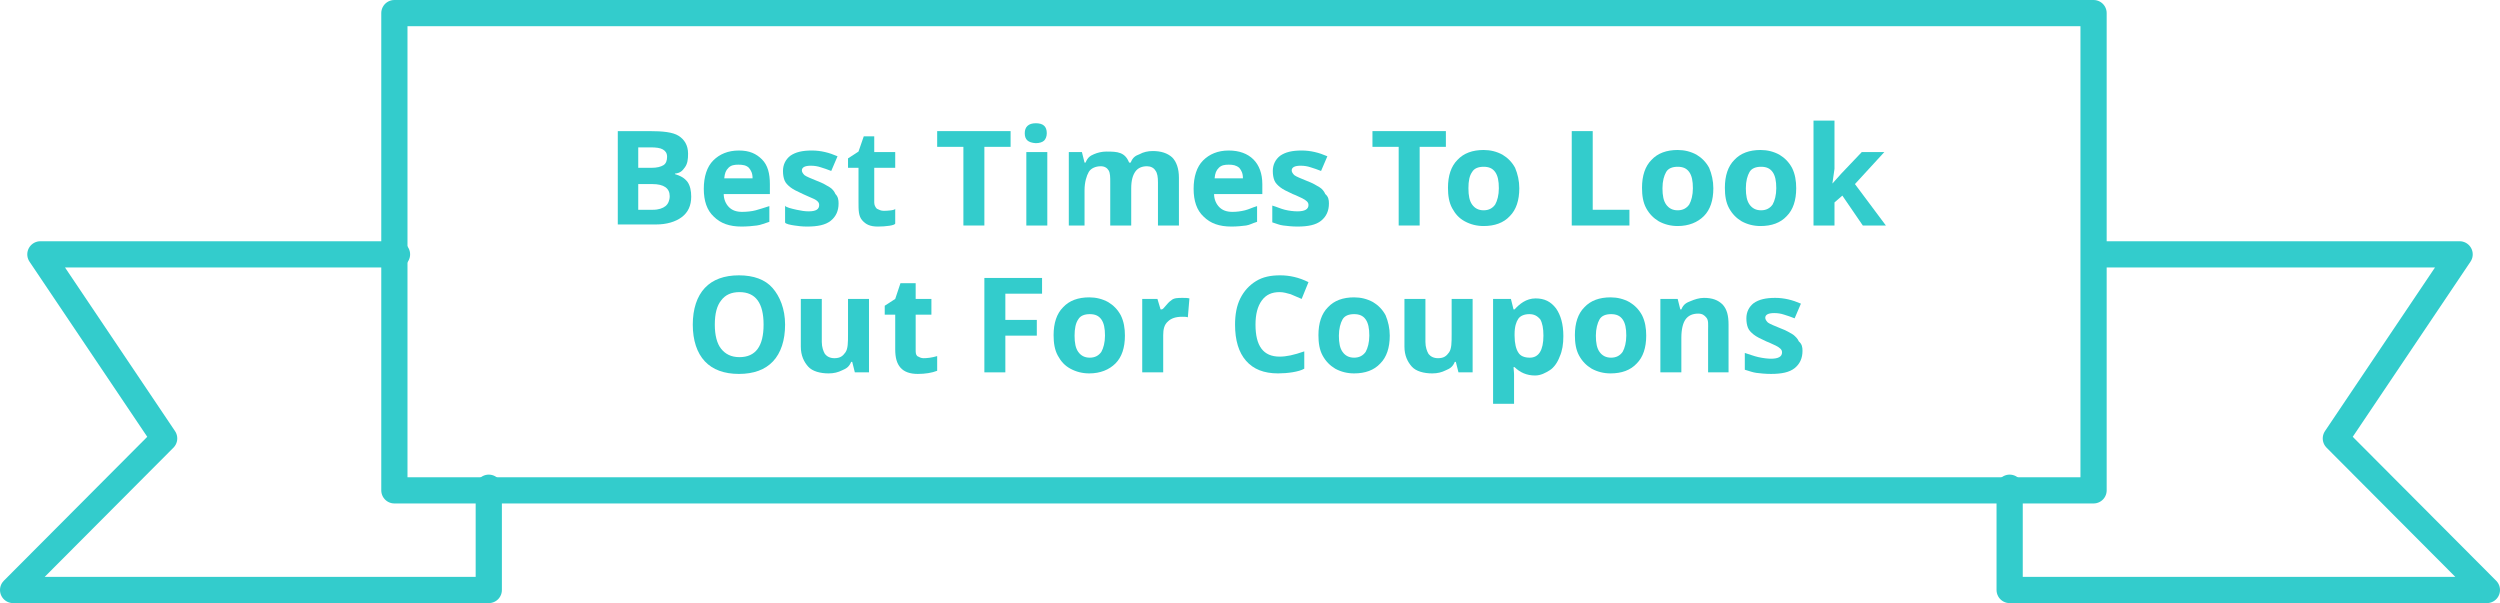 <!-- Generator: Adobe Illustrator 19.0.0, SVG Export Plug-In  -->
<svg version="1.1"
	 xmlns="http://www.w3.org/2000/svg" xmlns:xlink="http://www.w3.org/1999/xlink" xmlns:a="http://ns.adobe.com/AdobeSVGViewerExtensions/3.0/"
	 x="0px" y="0px" width="476.7px" height="115px" viewBox="0 0 476.7 115" style="enable-background:new 0 0 476.7 115;"
	 xml:space="preserve">
<style type="text/css">
	.st0{fill:#33CCCC;}
	.st1{fill:none;stroke:#33CCCC;stroke-width:5;stroke-linecap:round;stroke-linejoin:round;stroke-miterlimit:10;}
</style>
<defs>
</defs>
<g>
	<g>
		<path class="st0" d="M117.7,25h6.1c2.6,0,4.5,0.2,5.6,0.9s1.8,1.8,1.8,3.4c0,1.1-0.1,1.9-0.6,2.6c-0.5,0.7-0.9,1.1-1.9,1.2v0.1
			c1,0.3,1.8,0.7,2.4,1.5c0.5,0.7,0.7,1.7,0.7,2.8c0,1.7-0.6,3-1.8,3.9c-1.2,0.9-2.9,1.4-4.9,1.4h-7.3V25z M121.7,32h2.5
			c1.1,0,1.8-0.2,2.3-0.5s0.7-0.9,0.7-1.6c0-0.7-0.3-1.1-0.8-1.4c-0.5-0.3-1.3-0.4-2.4-0.4h-2.3V32z M121.7,35v5h2.8
			c1.1,0,1.9-0.3,2.4-0.7c0.5-0.4,0.8-1.1,0.8-1.9c0-1.5-1.1-2.3-3.3-2.3H121.7z"/>
		<path class="st0" d="M141.4,43.2c-2.3,0-4-0.6-5.3-1.9c-1.3-1.2-1.9-3-1.9-5.3c0-2.3,0.6-4.2,1.8-5.4s2.8-1.9,4.9-1.9
			c2,0,3.3,0.6,4.4,1.7s1.5,2.7,1.5,4.7V37H138c0,1,0.4,1.9,1,2.5c0.6,0.6,1.4,0.9,2.5,0.9c0.8,0,1.9-0.1,2.6-0.3
			c0.8-0.2,1.6-0.5,2.6-0.8v3c-1,0.3-1.6,0.6-2.4,0.7C143.6,43.1,142.4,43.2,141.4,43.2z M140.8,31.4c-0.8,0-1.4,0.1-1.9,0.6
			c-0.5,0.5-0.7,1-0.8,2h5.4c0-1-0.3-1.5-0.7-2C142.3,31.5,141.6,31.4,140.8,31.4z"/>
		<path class="st0" d="M159.9,38.8c0,1.4-0.5,2.5-1.5,3.3c-1,0.8-2.5,1.1-4.5,1.1c-1,0-1.7-0.1-2.4-0.2s-1.8-0.3-1.8-0.6v-3.2
			c0,0.3,1.3,0.6,2.2,0.8s1.6,0.3,2.3,0.3c1.4,0,2-0.4,2-1.2c0-0.3-0.1-0.5-0.3-0.7c-0.2-0.2-0.5-0.4-1-0.6
			c-0.5-0.2-1.1-0.5-1.8-0.8c-1.1-0.5-1.9-0.9-2.4-1.3c-0.5-0.4-0.9-0.8-1.1-1.3c-0.2-0.5-0.3-1.1-0.3-1.8c0-1.2,0.5-2.2,1.4-2.9
			c1-0.7,2.3-1,4.1-1c1.7,0,3.3,0.4,4.9,1.1l-1.2,2.8c-0.7-0.3-1.4-0.5-2-0.7s-1.2-0.3-1.9-0.3c-1.1,0-1.7,0.3-1.7,0.9
			c0,0.3,0.2,0.6,0.5,0.9c0.4,0.3,1.2,0.6,2.4,1.1c1.1,0.4,1.9,0.9,2.4,1.2s0.9,0.8,1.1,1.3C159.8,37.5,159.9,38.1,159.9,38.8z"/>
		<path class="st0" d="M168.5,40.2c0.7,0,2.2-0.1,2.2-0.4v2.8c0,0.4-1.9,0.6-3.3,0.6c-1.5,0-2.3-0.4-3-1.2c-0.7-0.8-0.7-1.9-0.7-3.5
			V32h-2v-1.8l2-1.3l1-2.9h2v3h4v3h-4v6.6c0,0.5,0.2,0.9,0.5,1.2C167.6,40,168,40.2,168.5,40.2z"/>
		<path class="st0" d="M187.7,43h-4V28h-5v-3h14v3h-5V43z"/>
		<path class="st0" d="M195.4,25.4c0-1.2,0.7-1.9,2.1-1.9c1.4,0,2.1,0.6,2.1,1.9c0,0.6-0.2,1.1-0.5,1.4c-0.3,0.3-0.9,0.5-1.6,0.5
			C196,27.2,195.4,26.6,195.4,25.4z M199.7,43h-4V29h4V43z"/>
		<path class="st0" d="M215.7,43h-4v-8.2c0-1,0-1.8-0.3-2.3c-0.3-0.5-0.8-0.8-1.5-0.8c-1,0-1.9,0.4-2.3,1.1
			c-0.4,0.7-0.8,1.9-0.8,3.5V43h-3V29h2.5l0.5,2h0.2c0.4-1,0.9-1.3,1.6-1.6s1.5-0.5,2.4-0.5c2.1,0,3.5,0.1,4.3,2.1h0.3
			c0.4-1,0.9-1.3,1.7-1.6c0.7-0.4,1.6-0.6,2.5-0.6c1.6,0,2.8,0.4,3.7,1.2c0.8,0.8,1.3,2.1,1.3,3.9V43h-4v-8.2c0-1-0.1-1.8-0.5-2.3
			c-0.3-0.5-0.9-0.8-1.6-0.8c-0.9,0-1.7,0.3-2.2,1c-0.5,0.7-0.8,1.7-0.8,3.2V43z"/>
		<path class="st0" d="M234.8,43.2c-2.3,0-4-0.6-5.3-1.9c-1.3-1.2-1.9-3-1.9-5.3c0-2.3,0.6-4.2,1.8-5.4s2.8-1.9,4.9-1.9
			c2,0,3.6,0.6,4.7,1.7c1.1,1.1,1.7,2.7,1.7,4.7V37h-9.2c0,1,0.4,1.9,1,2.5s1.4,0.9,2.5,0.9c0.8,0,1.6-0.1,2.4-0.3
			c0.8-0.2,1.3-0.5,2.3-0.8v3c-1,0.3-1.4,0.6-2.1,0.7C236.8,43.1,235.9,43.2,234.8,43.2z M234.3,31.4c-0.8,0-1.4,0.1-1.9,0.6
			c-0.5,0.5-0.7,1-0.8,2h5.4c0-1-0.3-1.5-0.7-2C235.7,31.5,235.1,31.4,234.3,31.4z"/>
		<path class="st0" d="M253.4,38.8c0,1.4-0.5,2.5-1.5,3.3c-1,0.8-2.5,1.1-4.5,1.1c-1,0-1.9-0.1-2.7-0.2s-1.1-0.3-2.1-0.6v-3.2
			c1,0.3,1.6,0.6,2.4,0.8s1.7,0.3,2.4,0.3c1.4,0,2.1-0.4,2.1-1.2c0-0.3-0.1-0.5-0.3-0.7c-0.2-0.2-0.5-0.4-0.9-0.6
			c-0.5-0.2-1-0.5-1.8-0.8c-1.1-0.5-1.9-0.9-2.4-1.3c-0.5-0.4-0.9-0.8-1.1-1.3c-0.2-0.5-0.3-1.1-0.3-1.8c0-1.2,0.5-2.2,1.4-2.9
			c1-0.7,2.3-1,4.1-1c1.7,0,3.3,0.4,4.9,1.1l-1.2,2.8c-0.7-0.3-1.4-0.5-2-0.7s-1.2-0.3-1.9-0.3c-1.1,0-1.7,0.3-1.7,0.9
			c0,0.3,0.2,0.6,0.5,0.9c0.4,0.3,1.2,0.6,2.4,1.1c1.1,0.4,1.9,0.9,2.4,1.2s0.9,0.8,1.1,1.3C253.3,37.5,253.4,38.1,253.4,38.8z"/>
		<path class="st0" d="M270.7,43h-4V28h-5v-3h14v3h-5V43z"/>
		<path class="st0" d="M289.7,35.9c0,2.3-0.6,4.1-1.8,5.3c-1.2,1.3-2.9,1.9-5,1.9c-1.3,0-2.5-0.3-3.6-0.9s-1.8-1.4-2.4-2.5
			c-0.6-1.1-0.8-2.4-0.8-3.9c0-2.3,0.6-4.1,1.8-5.3c1.2-1.3,2.9-1.9,5-1.9c1.3,0,2.5,0.3,3.6,0.9c1,0.6,1.8,1.4,2.4,2.5
			C289.4,33.2,289.7,34.5,289.7,35.9z M280,35.9c0,1.4,0.2,2.4,0.7,3.1c0.5,0.7,1.2,1.1,2.2,1.1c1,0,1.7-0.4,2.2-1.1
			c0.4-0.7,0.7-1.8,0.7-3.1c0-1.4-0.2-2.4-0.7-3.1c-0.5-0.7-1.2-1-2.2-1c-1,0-1.8,0.3-2.2,1C280.2,33.5,280,34.5,280,35.9z"/>
		<path class="st0" d="M299.7,43V25h4v15h7v3H299.7z"/>
		<path class="st0" d="M326.7,35.9c0,2.3-0.6,4.1-1.8,5.3s-2.9,1.9-5,1.9c-1.3,0-2.5-0.3-3.6-0.9c-1-0.6-1.8-1.4-2.4-2.5
			c-0.6-1.1-0.8-2.4-0.8-3.9c0-2.3,0.6-4.1,1.8-5.3c1.2-1.3,2.9-1.9,5-1.9c1.3,0,2.5,0.3,3.6,0.9c1,0.6,1.8,1.4,2.4,2.5
			C326.4,33.2,326.7,34.5,326.7,35.9z M317,35.9c0,1.4,0.2,2.4,0.7,3.1c0.5,0.7,1.2,1.1,2.2,1.1c1,0,1.7-0.4,2.2-1.1
			c0.4-0.7,0.7-1.8,0.7-3.1c0-1.4-0.2-2.4-0.7-3.1s-1.2-1-2.2-1c-1,0-1.8,0.3-2.2,1S317,34.5,317,35.9z"/>
		<path class="st0" d="M342.5,35.9c0,2.3-0.6,4.1-1.8,5.3c-1.2,1.3-2.9,1.9-5,1.9c-1.3,0-2.5-0.3-3.6-0.9c-1-0.6-1.8-1.4-2.4-2.5
			c-0.6-1.1-0.8-2.4-0.8-3.9c0-2.3,0.6-4.1,1.8-5.3c1.2-1.3,2.9-1.9,5-1.9c1.3,0,2.5,0.3,3.6,0.9c1,0.6,1.8,1.4,2.4,2.5
			C342.3,33.2,342.5,34.5,342.5,35.9z M332.9,35.9c0,1.4,0.2,2.4,0.7,3.1c0.5,0.7,1.2,1.1,2.2,1.1c1,0,1.7-0.4,2.2-1.1
			c0.4-0.7,0.7-1.8,0.7-3.1c0-1.4-0.2-2.4-0.7-3.1c-0.5-0.7-1.2-1-2.2-1c-1,0-1.8,0.3-2.2,1S332.9,34.5,332.9,35.9z"/>
		<path class="st0" d="M349.4,35l1.7-1.9l3.9-4.1h4.3l-5.6,6.1l5.9,7.9h-4.4l-3.9-5.7l-1.5,1.3V43h-4V23h4v9.2L349.4,35L349.4,35z"
			/>
		<path class="st0" d="M149.7,61.9c0,3-0.8,5.4-2.3,7c-1.5,1.6-3.7,2.4-6.5,2.4c-2.8,0-5-0.8-6.5-2.4s-2.3-4-2.3-7
			c0-3,0.8-5.4,2.3-7c1.5-1.6,3.7-2.4,6.5-2.4c2.8,0,5,0.8,6.4,2.4S149.7,58.9,149.7,61.9z M136.3,61.9c0,2,0.4,3.6,1.2,4.6
			s1.9,1.6,3.5,1.6c3.1,0,4.6-2.1,4.6-6.2c0-4.1-1.5-6.2-4.6-6.2c-1.5,0-2.7,0.5-3.5,1.6C136.7,58.3,136.3,59.8,136.3,61.9z"/>
		<path class="st0" d="M163,71l-0.5-2h-0.2c-0.4,1-1,1.3-1.7,1.6c-0.8,0.4-1.6,0.6-2.6,0.6c-1.6,0-3.1-0.4-3.9-1.3
			c-0.8-0.9-1.4-2.1-1.4-3.8V57h4v8.2c0,1,0.3,1.8,0.6,2.3c0.4,0.5,1,0.8,1.8,0.8c1.1,0,1.6-0.4,2.1-1.1c0.5-0.7,0.5-1.9,0.5-3.5V57
			h4v14H163z"/>
		<path class="st0" d="M176.1,68.3c0.7,0,1.6-0.1,2.6-0.4v2.8c-1,0.4-2.3,0.6-3.7,0.6c-1.5,0-2.6-0.4-3.3-1.2c-0.7-0.8-1-1.9-1-3.5
			V60h-2v-1.7l2-1.3l1-3h2.9v3h3v3h-3v6.7c0,0.5,0,0.9,0.3,1.2C175.3,68.1,175.6,68.3,176.1,68.3z"/>
		<path class="st0" d="M191.7,71h-4V53h11v3h-7v5h6v3h-6V71z"/>
		<path class="st0" d="M214.5,64c0,2.3-0.6,4.1-1.8,5.3s-2.9,1.9-5,1.9c-1.3,0-2.5-0.3-3.6-0.9s-1.8-1.4-2.4-2.5
			c-0.6-1.1-0.8-2.4-0.8-3.9c0-2.3,0.6-4.1,1.8-5.3c1.2-1.3,2.9-1.9,5-1.9c1.3,0,2.5,0.3,3.6,0.9c1,0.6,1.8,1.4,2.4,2.5
			C214.3,61.3,214.5,62.6,214.5,64z M204.9,64c0,1.4,0.2,2.4,0.7,3.1c0.5,0.7,1.2,1.1,2.2,1.1c1,0,1.7-0.4,2.2-1.1
			c0.4-0.7,0.7-1.8,0.7-3.1c0-1.4-0.2-2.4-0.7-3.1s-1.2-1-2.2-1c-1,0-1.8,0.3-2.2,1C205.1,61.6,204.9,62.7,204.9,64z"/>
		<path class="st0" d="M225.5,56.8c0.5,0,0.9,0,1.3,0.1l-0.3,3.6c-0.3-0.1-0.7-0.1-1.1-0.1c-1.2,0-2.1,0.3-2.7,0.9
			c-0.7,0.6-0.9,1.5-0.9,2.6V71h-4V57h2.9l0.6,2h0.2c0.4,0,1-1.2,1.8-1.7C223.8,56.8,224.6,56.8,225.5,56.8z"/>
		<path class="st0" d="M244,55.7c-1.5,0-2.6,0.5-3.4,1.6s-1.2,2.6-1.2,4.6c0,4.1,1.5,6.1,4.6,6.1c1.3,0,2.7-0.3,4.7-1v3.3
			c-1,0.6-3.2,0.9-5,0.9c-2.7,0-4.7-0.8-6.1-2.4c-1.4-1.6-2.1-3.9-2.1-6.9c0-1.9,0.3-3.6,1-5c0.7-1.4,1.7-2.5,3-3.3s2.8-1.1,4.6-1.1
			c1.8,0,3.6,0.4,5.4,1.3l-1.3,3.2c-0.7-0.3-1.4-0.6-2.1-0.9C245.4,55.9,244.7,55.7,244,55.7z"/>
		<path class="st0" d="M265,64c0,2.3-0.6,4.1-1.8,5.3c-1.2,1.3-2.9,1.9-5,1.9c-1.3,0-2.5-0.3-3.6-0.9c-1-0.6-1.8-1.4-2.4-2.5
			c-0.6-1.1-0.8-2.4-0.8-3.9c0-2.3,0.6-4.1,1.8-5.3c1.2-1.3,2.9-1.9,5-1.9c1.3,0,2.5,0.3,3.6,0.9c1,0.6,1.8,1.4,2.4,2.5
			C264.7,61.3,265,62.6,265,64z M255.3,64c0,1.4,0.2,2.4,0.7,3.1c0.5,0.7,1.2,1.1,2.2,1.1c1,0,1.7-0.4,2.2-1.1
			c0.4-0.7,0.7-1.8,0.7-3.1c0-1.4-0.2-2.4-0.7-3.1c-0.5-0.7-1.2-1-2.2-1c-1,0-1.8,0.3-2.2,1S255.3,62.7,255.3,64z"/>
		<path class="st0" d="M278.1,71l-0.5-2h-0.2c-0.4,1-1,1.3-1.7,1.6c-0.8,0.4-1.6,0.6-2.6,0.6c-1.6,0-3.1-0.4-3.9-1.3
			c-0.8-0.9-1.4-2.1-1.4-3.8V57h4v8.2c0,1,0.3,1.8,0.6,2.3c0.4,0.5,1,0.8,1.8,0.8c1.1,0,1.6-0.4,2.1-1.1c0.5-0.7,0.5-1.9,0.5-3.5V57
			h4v14H278.1z"/>
		<path class="st0" d="M292.7,71.6c-1.6,0-2.9-0.6-3.9-1.6h-0.2c0.1,1,0.1,1.4,0.1,1.5V77h-4V57h3.4l0.5,2h0.2c0.9-1,2.2-2.1,4-2.1
			c1.7,0,2.9,0.6,3.9,1.9c0.9,1.3,1.4,3,1.4,5.3c0,1.5-0.2,2.8-0.7,3.9c-0.4,1.1-1.1,2.1-1.9,2.6C294.7,71.1,293.8,71.6,292.7,71.6z
			 M291.6,59.9c-0.9,0-1.7,0.3-2.1,0.9c-0.4,0.6-0.7,1.5-0.7,2.9V64c0,1.5,0.3,2.6,0.7,3.2c0.4,0.7,1.2,1,2.2,1
			c1.7,0,2.6-1.4,2.6-4.2c0-1.4-0.2-2.4-0.6-3.1C293.1,60.2,292.5,59.9,291.6,59.9z"/>
		<path class="st0" d="M313.9,64c0,2.3-0.6,4.1-1.8,5.3c-1.2,1.3-2.9,1.9-5,1.9c-1.3,0-2.5-0.3-3.6-0.9c-1-0.6-1.8-1.4-2.4-2.5
			c-0.6-1.1-0.8-2.4-0.8-3.9c0-2.3,0.6-4.1,1.8-5.3c1.2-1.3,2.9-1.9,5-1.9c1.3,0,2.5,0.3,3.6,0.9c1,0.6,1.8,1.4,2.4,2.5
			C313.7,61.3,313.9,62.6,313.9,64z M304.3,64c0,1.4,0.2,2.4,0.7,3.1c0.5,0.7,1.2,1.1,2.2,1.1c1,0,1.7-0.4,2.2-1.1
			c0.4-0.7,0.7-1.8,0.7-3.1c0-1.4-0.2-2.4-0.7-3.1c-0.5-0.7-1.2-1-2.2-1c-1,0-1.8,0.3-2.2,1S304.3,62.7,304.3,64z"/>
		<path class="st0" d="M329.7,71h-4v-8.1c0-1,0.1-1.8-0.3-2.3c-0.4-0.5-0.8-0.8-1.6-0.8c-1.1,0-1.9,0.4-2.4,1.1
			c-0.5,0.7-0.8,1.9-0.8,3.5V71h-4V57h3.3l0.5,2h0.2c0.4-1,1-1.3,1.8-1.6c0.7-0.3,1.6-0.6,2.5-0.6c1.6,0,2.7,0.4,3.6,1.3
			c0.8,0.9,1.1,2.1,1.1,3.8V71z"/>
		<path class="st0" d="M343.7,66.9c0,1.4-0.5,2.5-1.5,3.3c-1,0.8-2.5,1.1-4.5,1.1c-1,0-2.1-0.1-2.8-0.2s-1.2-0.3-2.2-0.6v-3.2
			c1,0.3,1.7,0.6,2.6,0.8c0.9,0.2,1.8,0.3,2.4,0.3c1.4,0,2.1-0.4,2.1-1.2c0-0.3-0.1-0.5-0.3-0.7c-0.2-0.2-0.5-0.4-0.9-0.6
			c-0.5-0.2-1-0.5-1.8-0.8c-1.1-0.5-1.9-0.9-2.4-1.3c-0.5-0.4-0.9-0.8-1.1-1.3s-0.3-1.1-0.3-1.8c0-1.2,0.5-2.2,1.4-2.9
			c1-0.7,2.3-1,4.1-1c1.7,0,3.3,0.4,4.9,1.1l-1.2,2.8c-0.7-0.3-1.4-0.5-2-0.7c-0.6-0.2-1.2-0.3-1.9-0.3c-1.1,0-1.7,0.3-1.7,0.9
			c0,0.3,0.2,0.6,0.5,0.9c0.4,0.3,1.2,0.6,2.4,1.1c1.1,0.4,1.9,0.9,2.4,1.2c0.5,0.4,0.9,0.8,1.1,1.3
			C343.6,65.6,343.7,66.2,343.7,66.9z"/>
	</g>
</g>
<rect x="75.2" y="2.5" class="st1" width="324" height="91"/>
<polyline class="st1" points="93.2,93 93.2,112.5 2.5,112.5 31.3,83.6 7.7,48.5 75.7,48.5 "/>
<polyline class="st1" points="383.2,93 383.2,112.5 474.2,112.5 445.4,83.6 469,48.5 400.7,48.5 "/>
</svg>